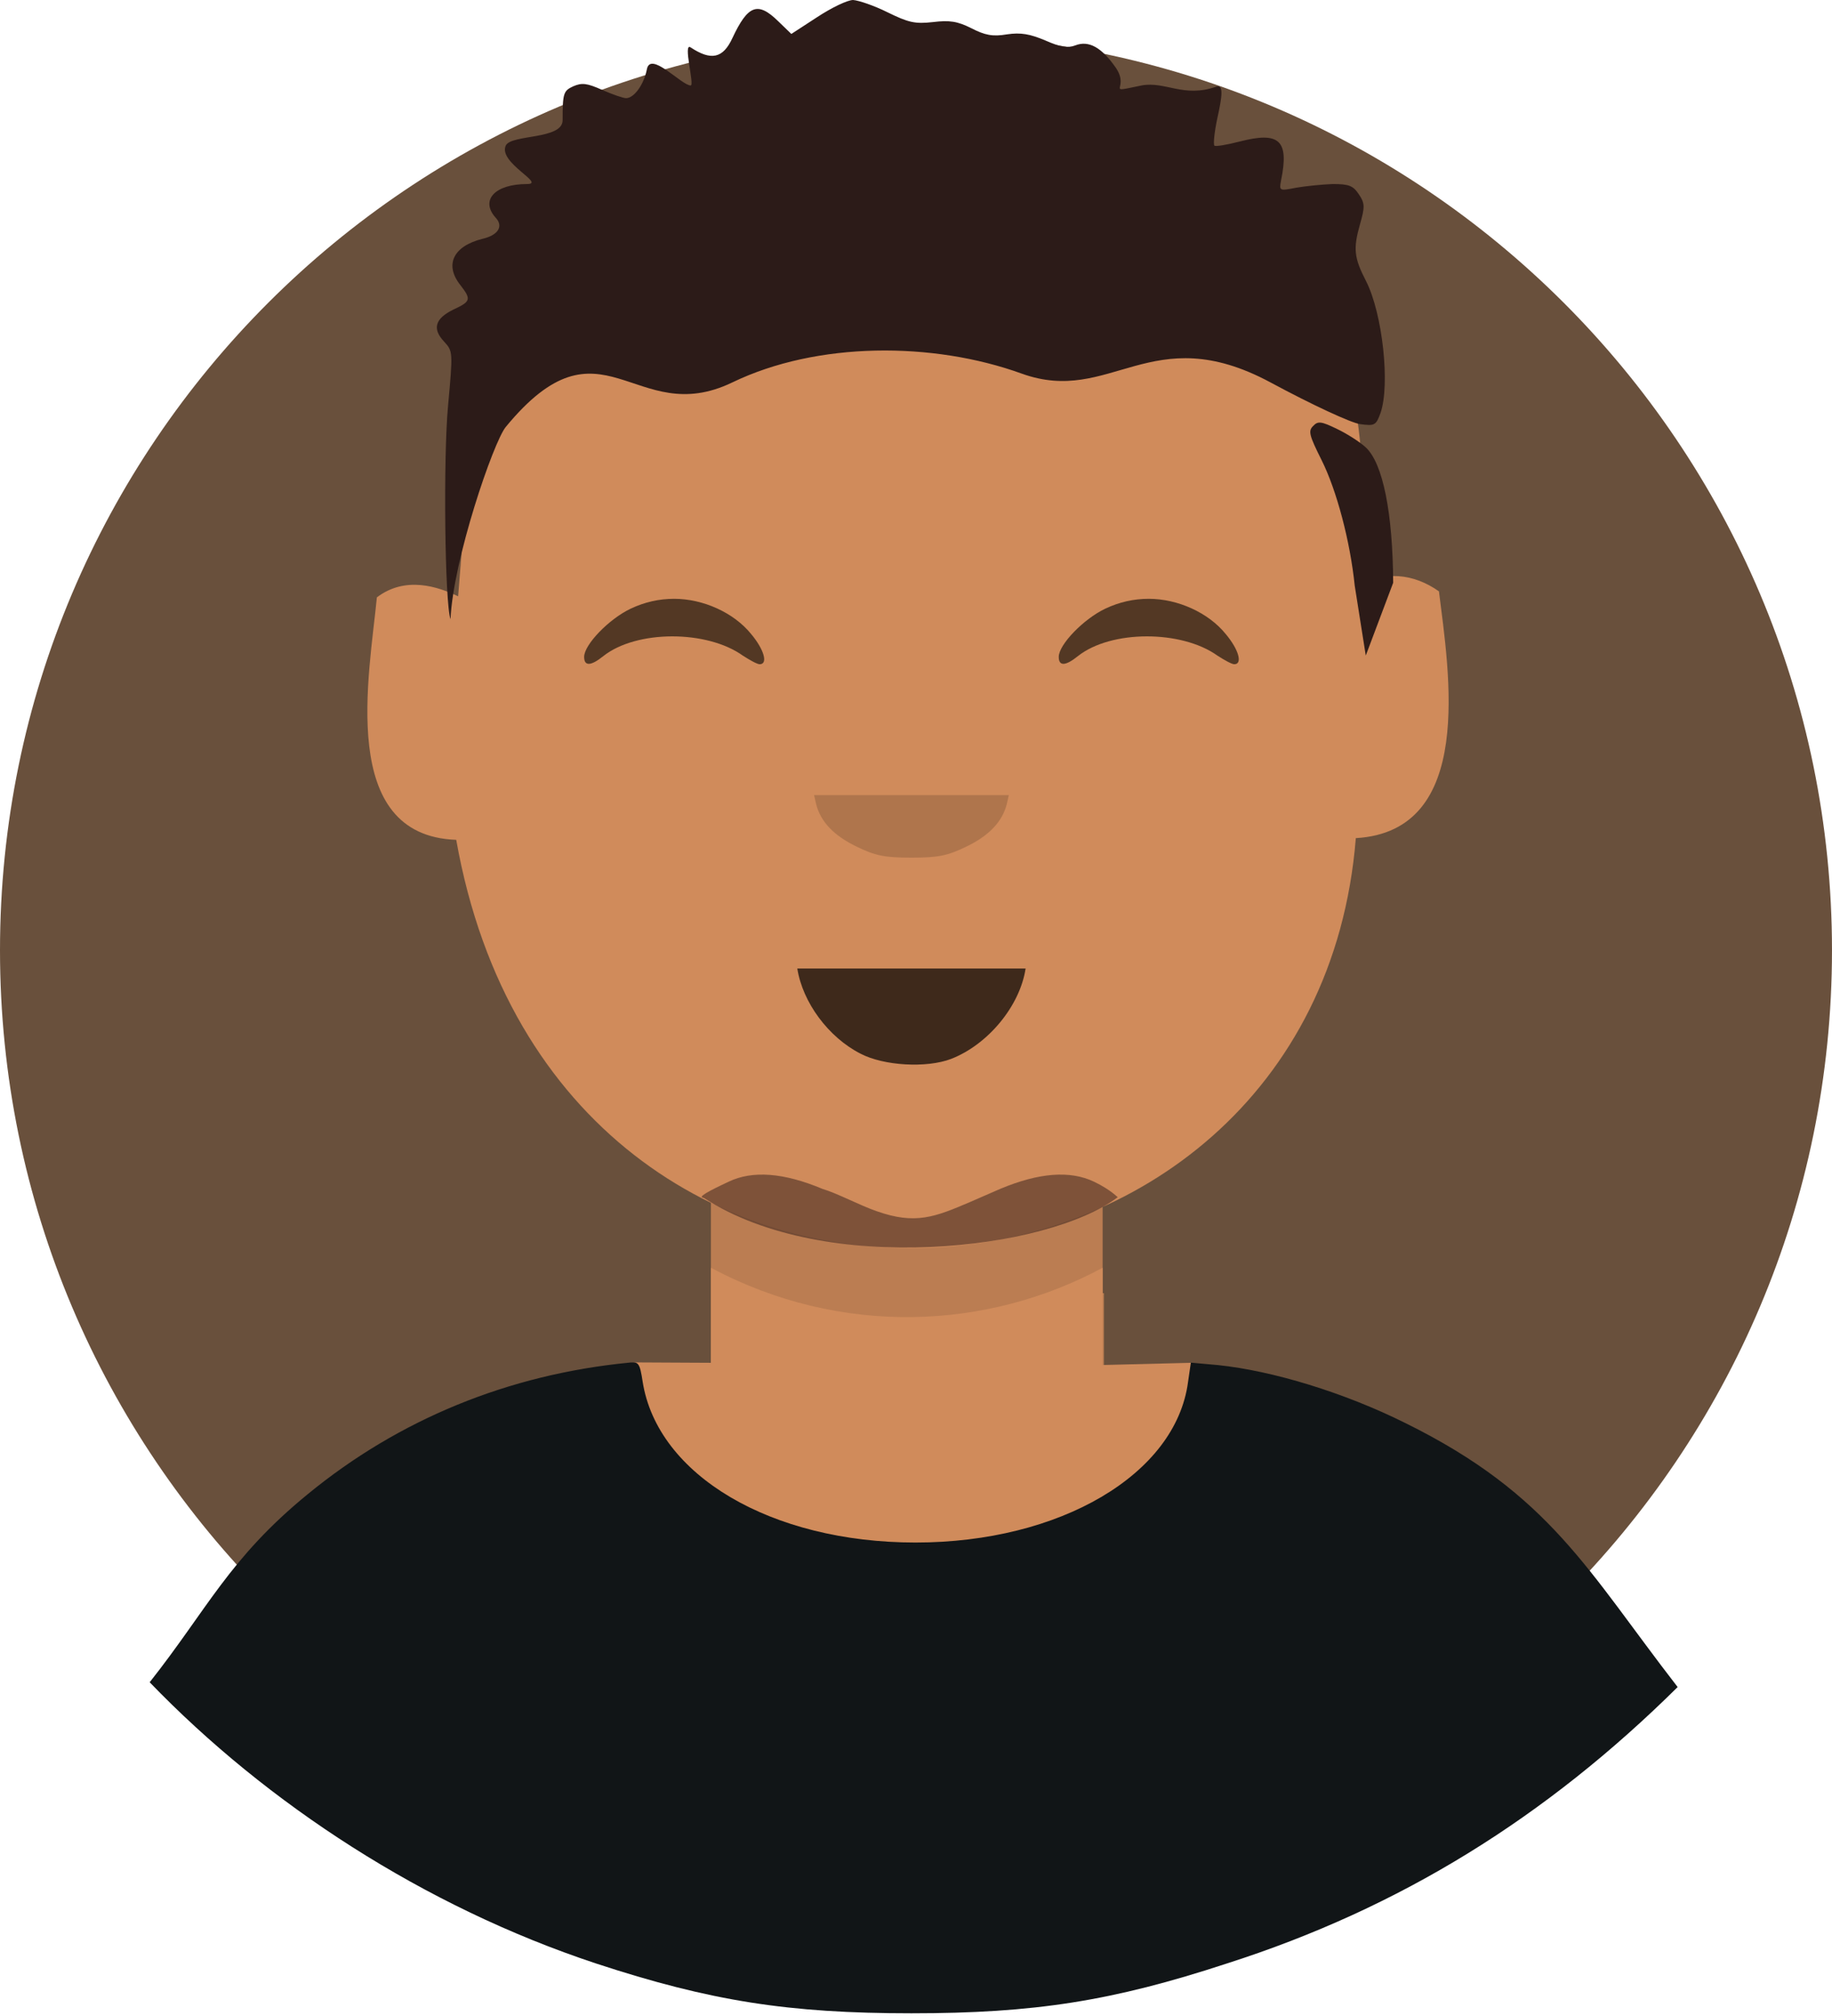 <svg width="130" height="143" viewBox="0 0 130 143" fill="none" xmlns="http://www.w3.org/2000/svg">
<path d="M129.999 67.404C129.999 31.529 100.898 2.446 65 2.446C29.101 2.446 0 31.529 0 67.404C0 103.279 29.101 132.361 65 132.361C100.898 132.361 129.999 103.279 129.999 67.404Z" fill="#69503C"/>
<path fill-rule="evenodd" clip-rule="evenodd" d="M50.446 80.909C59.712 85.848 70.102 85.299 78.243 80.909V91.728L78.335 91.726V98.079H50.446V80.909Z" fill="#BB7D52"/>
<path fill-rule="evenodd" clip-rule="evenodd" d="M50.445 89.924C59.711 94.864 70.102 94.315 78.243 89.924V96.824L84.504 96.668L84.581 96.671C84.581 113.302 44.821 115.792 44.821 96.646L44.977 96.639L50.445 96.667V89.924Z" fill="#D08B5B"/>
<path fill-rule="evenodd" clip-rule="evenodd" d="M34.168 21.573C56.28 7.494 84.57 12.5 94.128 21.785C96.891 28.434 97.086 34.848 96.273 41.733C98.14 40.393 100.36 40.7 102.109 41.947C102.818 47.66 104.716 58.961 96.21 59.451C93.282 95.906 39.626 100.444 32.374 59.571C23.943 59.28 26.217 47.858 26.743 42.374C28.766 40.835 31.076 41.609 32.509 42.298L34.168 21.573Z" fill="#D08B5B"/>
<path fill-rule="evenodd" clip-rule="evenodd" d="M44.761 43.171C43.222 43.896 41.451 45.724 41.451 46.594C41.451 47.261 41.916 47.261 42.816 46.536C45.167 44.679 50.161 44.679 52.716 46.507C53.209 46.826 53.732 47.116 53.906 47.116C54.516 47.116 54.225 46.072 53.297 44.969C52.077 43.461 49.9 42.475 47.838 42.475C46.764 42.475 45.748 42.707 44.761 43.171V43.171Z" fill="#533824"/>
<path fill-rule="evenodd" clip-rule="evenodd" d="M78.439 43.171C76.9 43.896 75.129 45.724 75.129 46.594C75.129 47.261 75.594 47.261 76.494 46.536C78.845 44.679 83.839 44.679 86.394 46.507C86.887 46.826 87.41 47.116 87.584 47.116C88.194 47.116 87.904 46.072 86.974 44.969C85.755 43.461 83.578 42.475 81.516 42.475C80.442 42.475 79.426 42.707 78.439 43.171L78.439 43.171Z" fill="#533824"/>
<path fill-rule="evenodd" clip-rule="evenodd" d="M57.913 57.037C58.232 58.285 59.161 59.271 60.787 60.054C62.093 60.692 62.761 60.837 64.677 60.837C66.593 60.837 67.261 60.692 68.568 60.054C70.194 59.271 71.123 58.285 71.442 57.037L71.587 56.399H64.677H57.767L57.913 57.037Z" fill="#AF754C"/>
<path fill-rule="evenodd" clip-rule="evenodd" d="M56.577 68.699C56.955 71.106 58.784 73.572 61.048 74.732C62.703 75.603 65.752 75.777 67.494 75.11C70.107 74.094 72.371 71.367 72.778 68.699H56.577Z" fill="#3E291B"/>
<path d="M74.921 124.657L76.785 123.143C77.217 122.792 77.852 122.857 78.203 123.289C78.555 123.721 78.489 124.355 78.057 124.706L77.155 125.439L83.706 130.954C84.138 131.305 84.203 131.939 83.852 132.371C83.653 132.616 83.362 132.743 83.069 132.743C82.846 132.743 82.62 132.669 82.433 132.517L74.921 126.22C74.685 126.029 74.549 125.742 74.549 125.439C74.549 125.136 74.685 124.849 74.921 124.657Z" fill="#7B4AE2"/>
<path d="M83.2 115.403C83.735 115.407 84.165 115.844 84.161 116.379L84.078 131.782C84.073 132.317 83.636 132.747 83.101 132.743C82.965 132.742 82.836 132.713 82.719 132.662C82.375 132.511 82.136 132.166 82.139 131.766L82.222 116.364C82.227 115.829 82.664 115.399 83.2 115.403Z" fill="#7B4AE2"/>
<path d="M87.454 125.998L88.143 125.439L85.69 123.446C85.258 123.095 85.193 122.461 85.544 122.029C85.895 121.598 86.53 121.532 86.962 121.883L90.377 124.657C90.612 124.849 90.749 125.136 90.749 125.439C90.749 125.742 90.612 126.029 90.377 126.22L88.726 127.561C88.539 127.713 88.314 127.787 88.091 127.787C87.798 127.787 87.507 127.66 87.308 127.415C86.957 126.984 87.022 126.349 87.454 125.998Z" fill="#C83267"/>
<path fill-rule="evenodd" clip-rule="evenodd" d="M44.644 96.656C36.08 97.49 28.299 100.679 21.825 105.996C16.254 110.551 14.7 114.171 10.621 119.327C18.931 127.942 30.107 135.242 42.293 139.274C50.422 141.946 55.968 142.808 64.677 142.808C73.387 142.808 78.932 141.946 87.062 139.274C99.356 135.345 109.712 128.907 119.047 119.667C112.654 111.421 110.022 106.016 99.72 100.938C95.394 98.783 90.313 97.231 86.423 96.829L84.591 96.664L84.503 96.662L84.303 98.036C83.433 104.588 75.216 109.416 64.968 109.416C54.719 109.416 46.648 104.645 45.603 98.007C45.4 96.685 45.312 96.57 44.645 96.656H44.644Z" fill="#111517"/>
<path fill-rule="evenodd" clip-rule="evenodd" d="M49.957 84.98L49.836 84.942C49.505 84.838 51.131 84.096 51.707 83.82C53.401 83.011 55.61 83.176 58.372 84.335C59.438 84.649 60.98 85.49 62.22 85.917C64.951 86.882 66.346 86.328 68.811 85.273L70.965 84.335C73.726 83.176 75.935 83.011 77.629 83.82C78.197 84.088 78.758 84.436 79.185 84.808L79.314 84.92C74.371 88.688 58.526 90.561 49.957 84.98Z" fill="#2C1B18" fill-opacity="0.502"/>
<path d="M56.154 2.408L57.983 1.218C58.999 0.551 60.131 0 60.538 0C60.944 0.029 62.047 0.406 62.976 0.87C64.457 1.595 64.922 1.712 66.199 1.566C67.389 1.421 67.941 1.509 68.928 2.002C69.886 2.495 70.438 2.611 71.454 2.437C72.441 2.292 73.08 2.408 74.183 2.872C75.228 3.336 75.78 3.423 76.302 3.22C77.26 2.843 78.19 3.365 79.206 4.845C80.193 6.353 78.3 6.614 81 6.063C82.684 5.744 84 6.962 86.29 6.15C86.851 5.951 86.725 6.846 86.377 8.413C86.174 9.37 86.087 10.24 86.174 10.327C86.232 10.414 87.074 10.269 87.974 10.037C90.79 9.312 91.487 9.95 90.906 12.793C90.761 13.547 90.79 13.547 91.98 13.315C92.648 13.199 93.809 13.083 94.564 13.054C95.725 13.054 96.016 13.17 96.422 13.779C96.858 14.417 96.858 14.678 96.509 15.897C96.016 17.637 96.074 18.276 96.945 19.958C98.106 22.25 98.658 27.297 97.961 29.299C97.641 30.169 97.555 30.227 96.509 30.082C95.871 29.995 93.112 28.719 90.151 27.123C81.674 22.569 78.833 28.79 72.5 26.5C66.199 24.222 57.983 24.222 51.973 27.123C44.991 30.494 42.741 21.959 35.889 30.285C35.015 31.347 32.144 39.742 31.97 43.919C31.563 42.846 31.447 32.489 31.795 28.776C32.144 24.947 32.144 24.918 31.505 24.222C30.663 23.323 30.866 22.597 32.173 21.959C33.421 21.379 33.45 21.234 32.666 20.219C31.534 18.797 32.144 17.463 34.234 16.941C35.366 16.68 35.744 16.041 35.163 15.432C34.06 14.185 35.134 13.054 37.398 13.054C38.763 13.054 35.337 11.545 35.889 10.327C36.266 9.515 39.924 9.921 39.924 8.528C39.924 6.614 39.982 6.44 40.679 6.121C41.289 5.859 41.637 5.888 42.741 6.382C43.466 6.701 44.221 6.962 44.425 6.962C45.005 6.962 45.702 5.976 45.905 4.902C46.166 3.597 48.373 6.063 49.012 6.063C49.302 6.063 48.431 2.959 49.012 3.365C50.463 4.322 51.305 4.148 51.973 2.698C53.076 0.348 53.773 0.087 55.224 1.508L56.154 2.408Z" fill="#2C1B18"/>
<path d="M96.916 31.735C98.135 32.867 98.832 36.377 98.861 41.337L96.916 46.5L96.132 41.54C95.812 38.407 94.854 34.782 93.78 32.635C92.909 30.894 92.822 30.575 93.171 30.227C93.519 29.85 93.751 29.879 94.883 30.43C95.609 30.778 96.509 31.358 96.916 31.735Z" fill="#2C1B18"/>
</svg>
